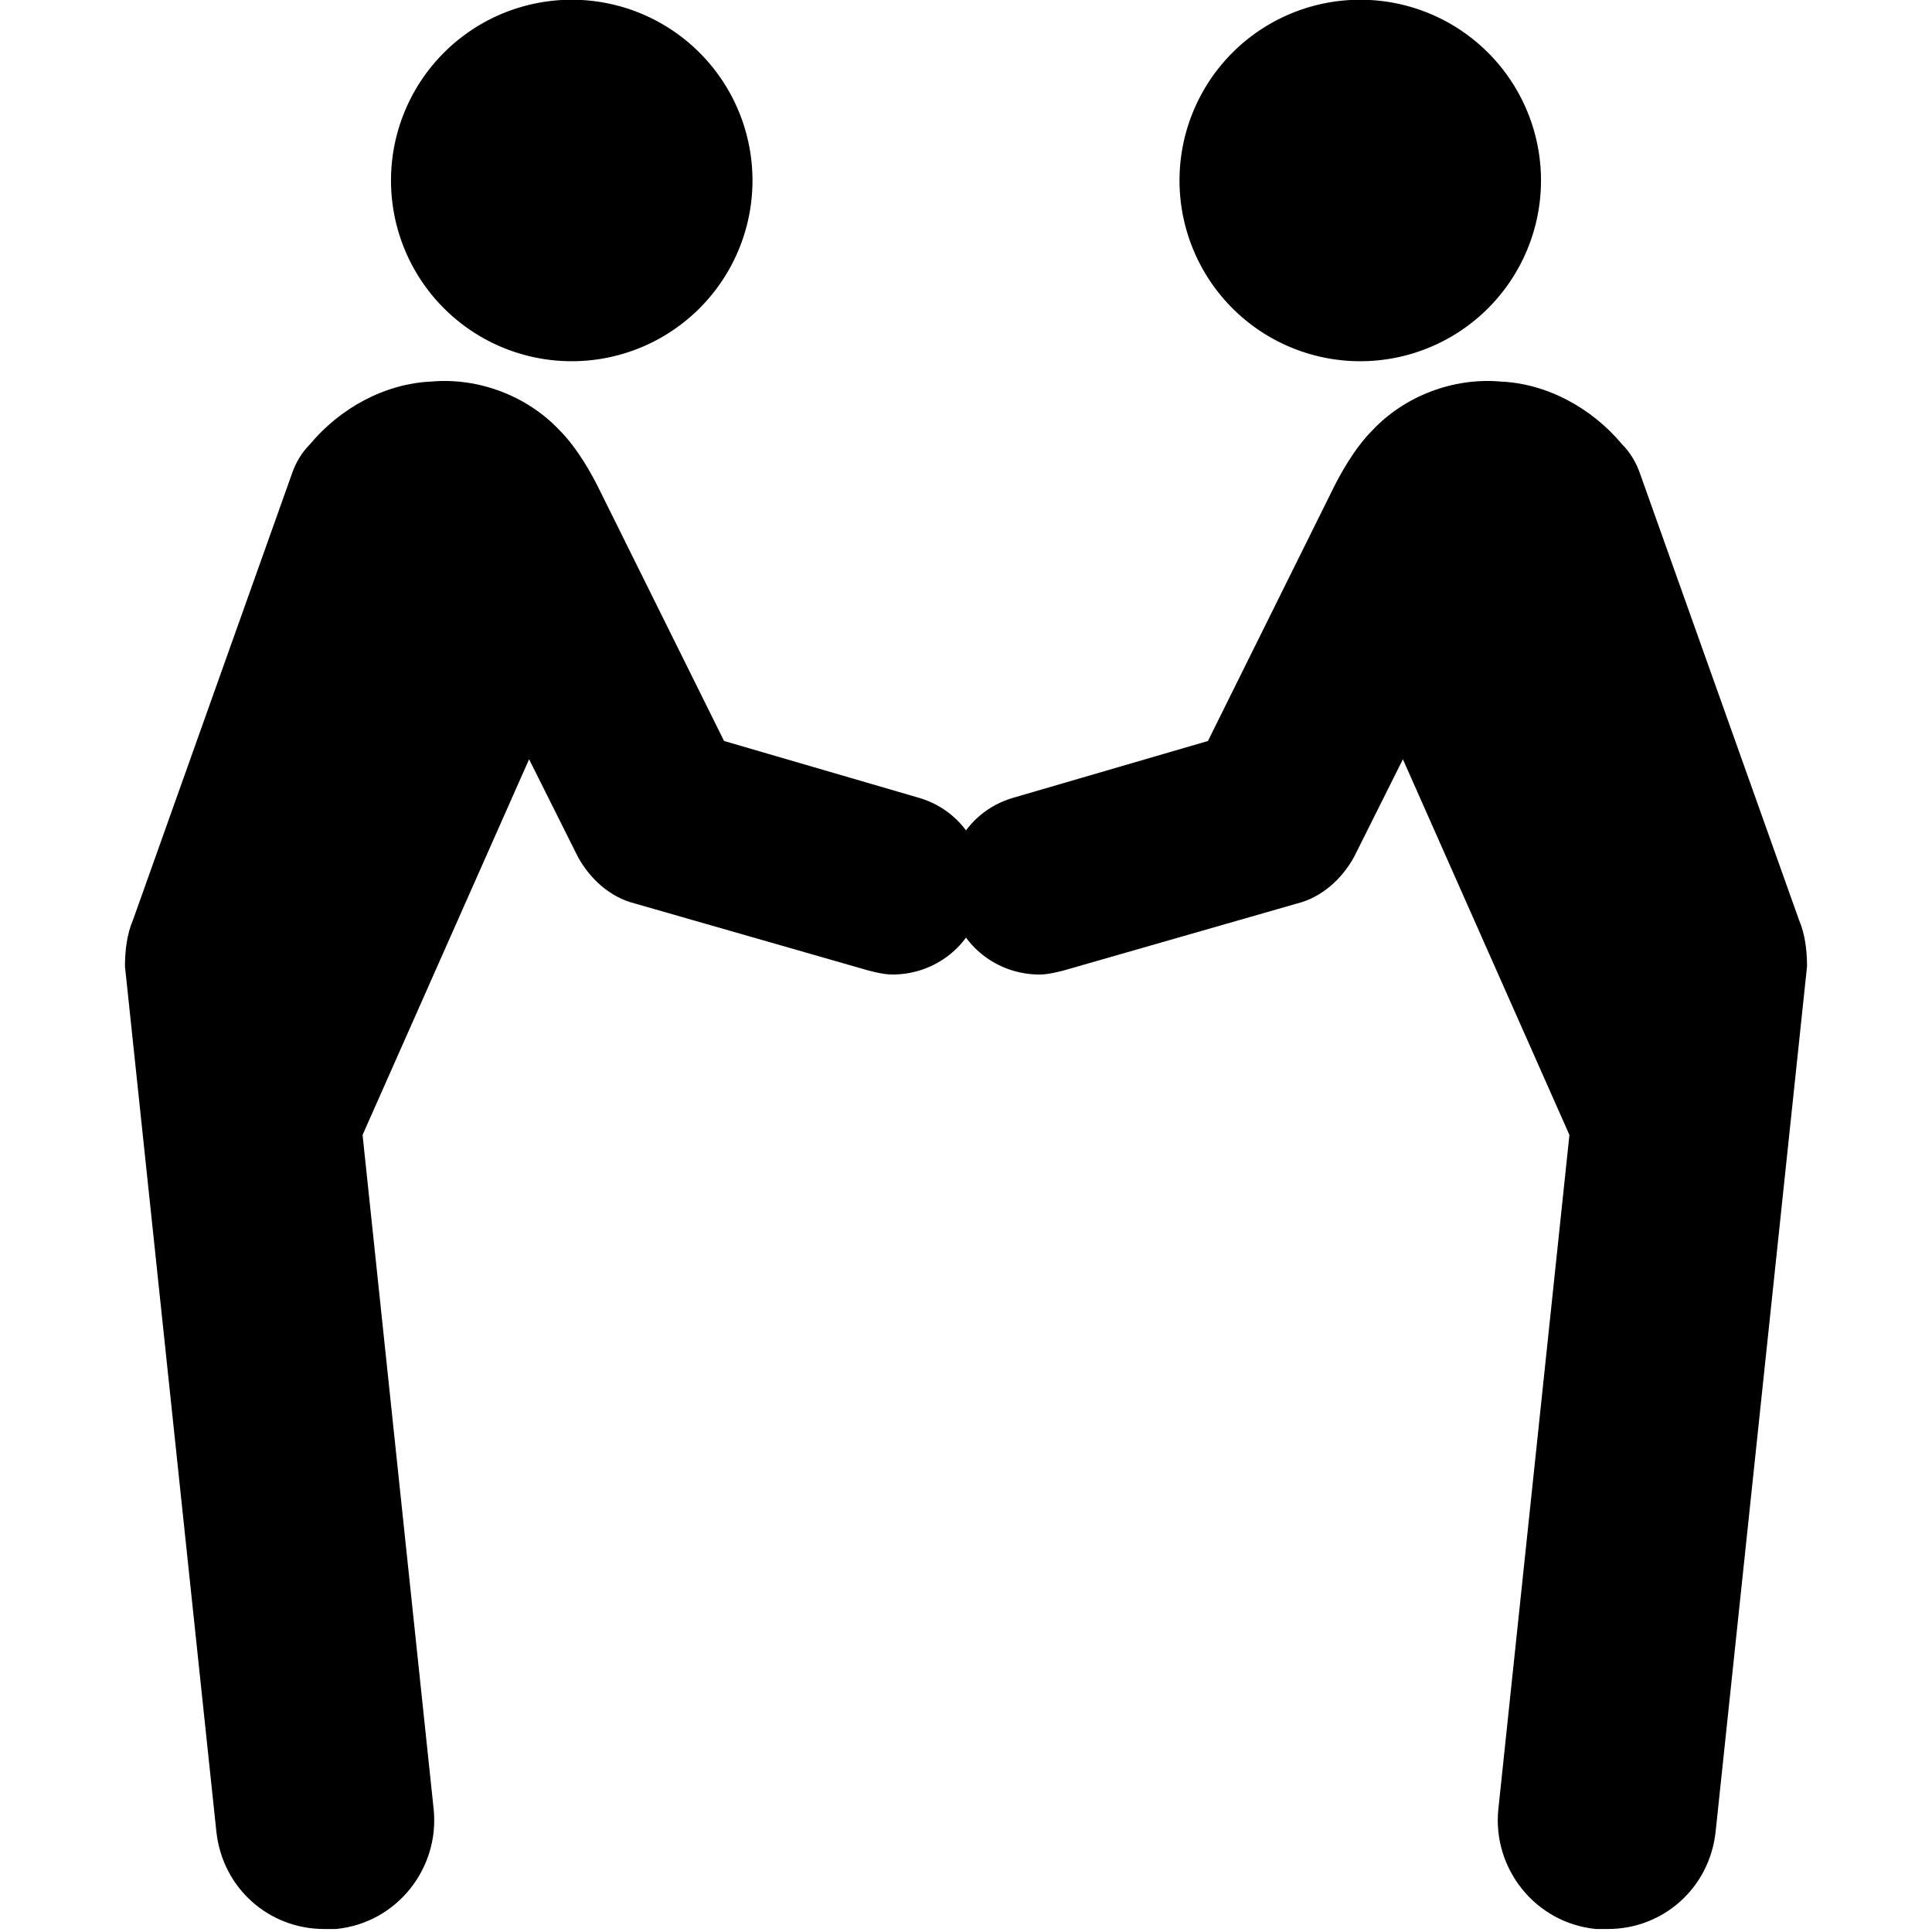 <?xml version="1.0" encoding="UTF-8" standalone="no"?>
<svg
   xmlns:dc="http://purl.org/dc/elements/1.1/"
   xmlns:cc="http://creativecommons.org/ns#"
   xmlns:rdf="http://www.w3.org/1999/02/22-rdf-syntax-ns#"
   xmlns:svg="http://www.w3.org/2000/svg"
   xmlns="http://www.w3.org/2000/svg"
   id="svg93"
   version="1.1"
   viewBox="0 0 8.467 8.467"
   height="32"
   width="32">
  <defs
     id="defs87" />
  <g
     transform="translate(0,-288.533)"
     id="layer1">
    <g
       id="g1607"
       transform="matrix(0.089,0,0,0.089,-5.131,287.508)">
      <path
         id="path1025"
         d="m 146.233,56.804 -7.8,-21.9 c -0.2,-0.6 -0.5,-1.1 -0.9,-1.5 -1.5,-1.8 -3.7,-3 -6,-3.1 -2.3,-0.2 -4.7,0.7 -6.3,2.4 -0.9,0.9 -1.6,2.2 -1.9,2.8 -0.3,0.6 -6.2,12.5 -6.2,12.5 l -9.6,2.8 c -2.4,0.7 -3.7,3.2 -3,5.5 0.6,2 2.4,3.2 4.3,3.2 0.4,0 0.8,-0.1 1.2,-0.2 l 11.5,-3.3 c 1.2,-0.3 2.2,-1.2 2.8,-2.3 l 2.4,-4.8 8.2,18.5 -3.5,33.2 c -0.3,2.9 1.8,5.6 4.8,5.9 0.2,0 0.4,0 0.6,0 2.7,0 5,-2 5.3,-4.8 l 4.5,-42.6 c 0,-0.8 -0.1,-1.6 -0.4,-2.3 z" />
      <path
         id="circle1027"
         d="m 133.533,20.404 a 8.9,8.9 0 0 1 -8.9,8.9 8.9,8.9 0 0 1 -8.9,-8.9 8.9,8.9 0 0 1 8.9,-8.9 8.9,8.9 0 0 1 8.9,8.9 z" />
    </g>
    <g
       id="g1607-3"
       transform="matrix(-0.089,0,0,0.089,13.598,287.508)">
      <path
         id="path1025-6"
         d="m 146.233,56.804 -7.8,-21.9 c -0.2,-0.6 -0.5,-1.1 -0.9,-1.5 -1.5,-1.8 -3.7,-3 -6,-3.1 -2.3,-0.2 -4.7,0.7 -6.3,2.4 -0.9,0.9 -1.6,2.2 -1.9,2.8 -0.3,0.6 -6.2,12.5 -6.2,12.5 l -9.6,2.8 c -2.4,0.7 -3.7,3.2 -3,5.5 0.6,2 2.4,3.2 4.3,3.2 0.4,0 0.8,-0.1 1.2,-0.2 l 11.5,-3.3 c 1.2,-0.3 2.2,-1.2 2.8,-2.3 l 2.4,-4.8 8.2,18.5 -3.5,33.2 c -0.3,2.9 1.8,5.6 4.8,5.9 0.2,0 0.4,0 0.6,0 2.7,0 5,-2 5.3,-4.8 l 4.5,-42.6 c 0,-0.8 -0.1,-1.6 -0.4,-2.3 z" />
      <path
         id="circle1027-7"
         d="m 133.533,20.404 a 8.9,8.9 0 0 1 -8.9,8.9 8.9,8.9 0 0 1 -8.9,-8.9 8.9,8.9 0 0 1 8.9,-8.9 8.9,8.9 0 0 1 8.9,8.9 z" />
    </g>
  </g>
</svg>
